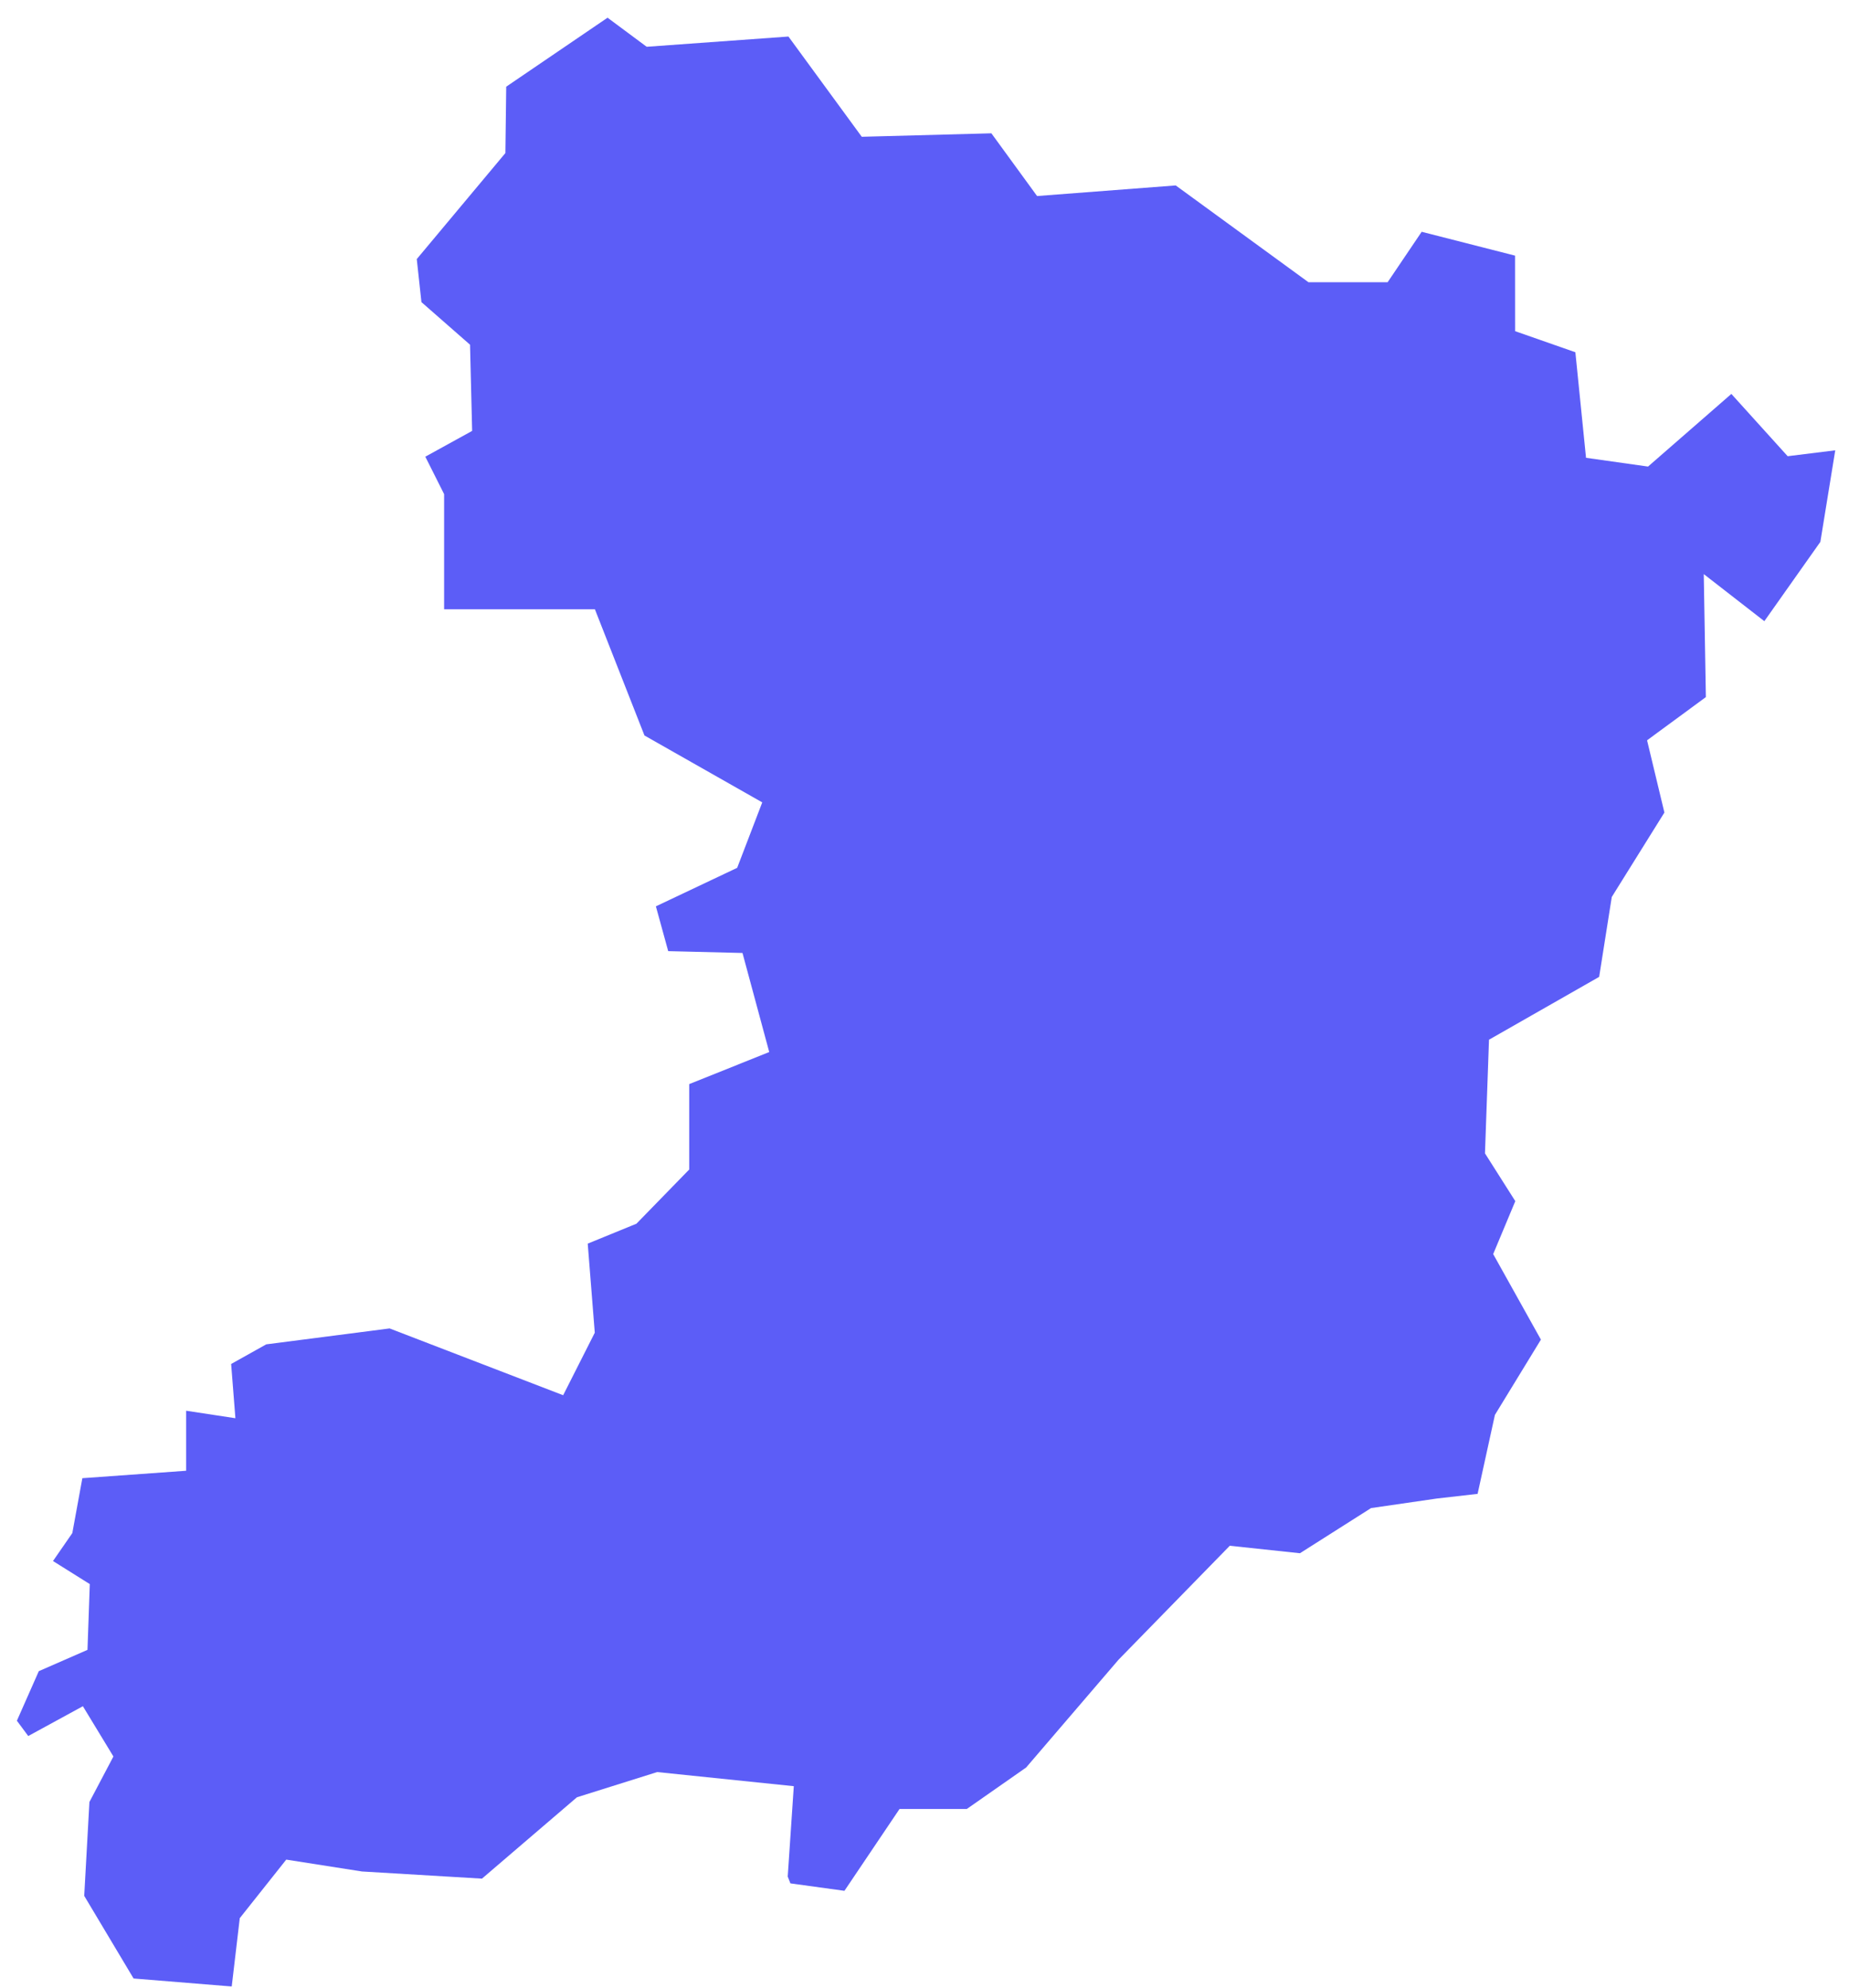 <svg width="80" height="86" viewBox="0 0 80 86" fill="none" xmlns="http://www.w3.org/2000/svg">
<path fill-rule="evenodd" clip-rule="evenodd" d="M18.234 13.072L20.337 14.915L20.428 18.644L18.402 19.76L19.215 21.379V26.361H25.739L27.884 31.823L32.98 34.717L31.895 37.549L28.378 39.215L28.911 41.154L32.125 41.233L33.282 45.519L29.82 46.907V50.602L27.536 52.947L25.429 53.809L25.734 57.663L24.366 60.368L16.857 57.478L11.519 58.167L10.001 59.016L10.185 61.363L8.053 61.039V63.636L3.563 63.958L3.129 66.333L2.293 67.542L3.885 68.54L3.785 71.386L1.679 72.307L0.731 74.452L1.222 75.114L3.586 73.824L4.907 75.999L3.869 77.968L3.644 82.029L5.78 85.605L10.026 85.95L10.374 82.994L12.385 80.461L15.658 80.974L20.853 81.284L24.962 77.764L28.434 76.673L34.345 77.284L34.082 81.195L34.198 81.489L36.536 81.811L38.92 78.27H41.831L44.397 76.476L48.397 71.81L53.209 66.881L56.244 67.205L59.321 65.251L62.166 64.838L63.931 64.636L64.68 61.219L66.67 57.962L64.605 54.261L65.562 51.971L64.25 49.903L64.424 44.986L69.19 42.267L69.736 38.81L72.013 35.157L71.263 32.031L73.807 30.162L73.716 24.84L76.337 26.877L78.761 23.445L79.405 19.484L77.346 19.739L74.91 17.044L71.305 20.187L68.622 19.808L68.161 15.241L65.554 14.329L65.552 11.061L61.511 10.029L60.038 12.211H56.612L50.869 8.023L44.871 8.482L42.894 5.768L37.286 5.918L34.113 1.581L27.98 2.024L26.287 0.766L21.902 3.751L21.866 6.623L18.032 11.21L18.234 13.072Z" fill="#5C5DF7"/>
</svg>
